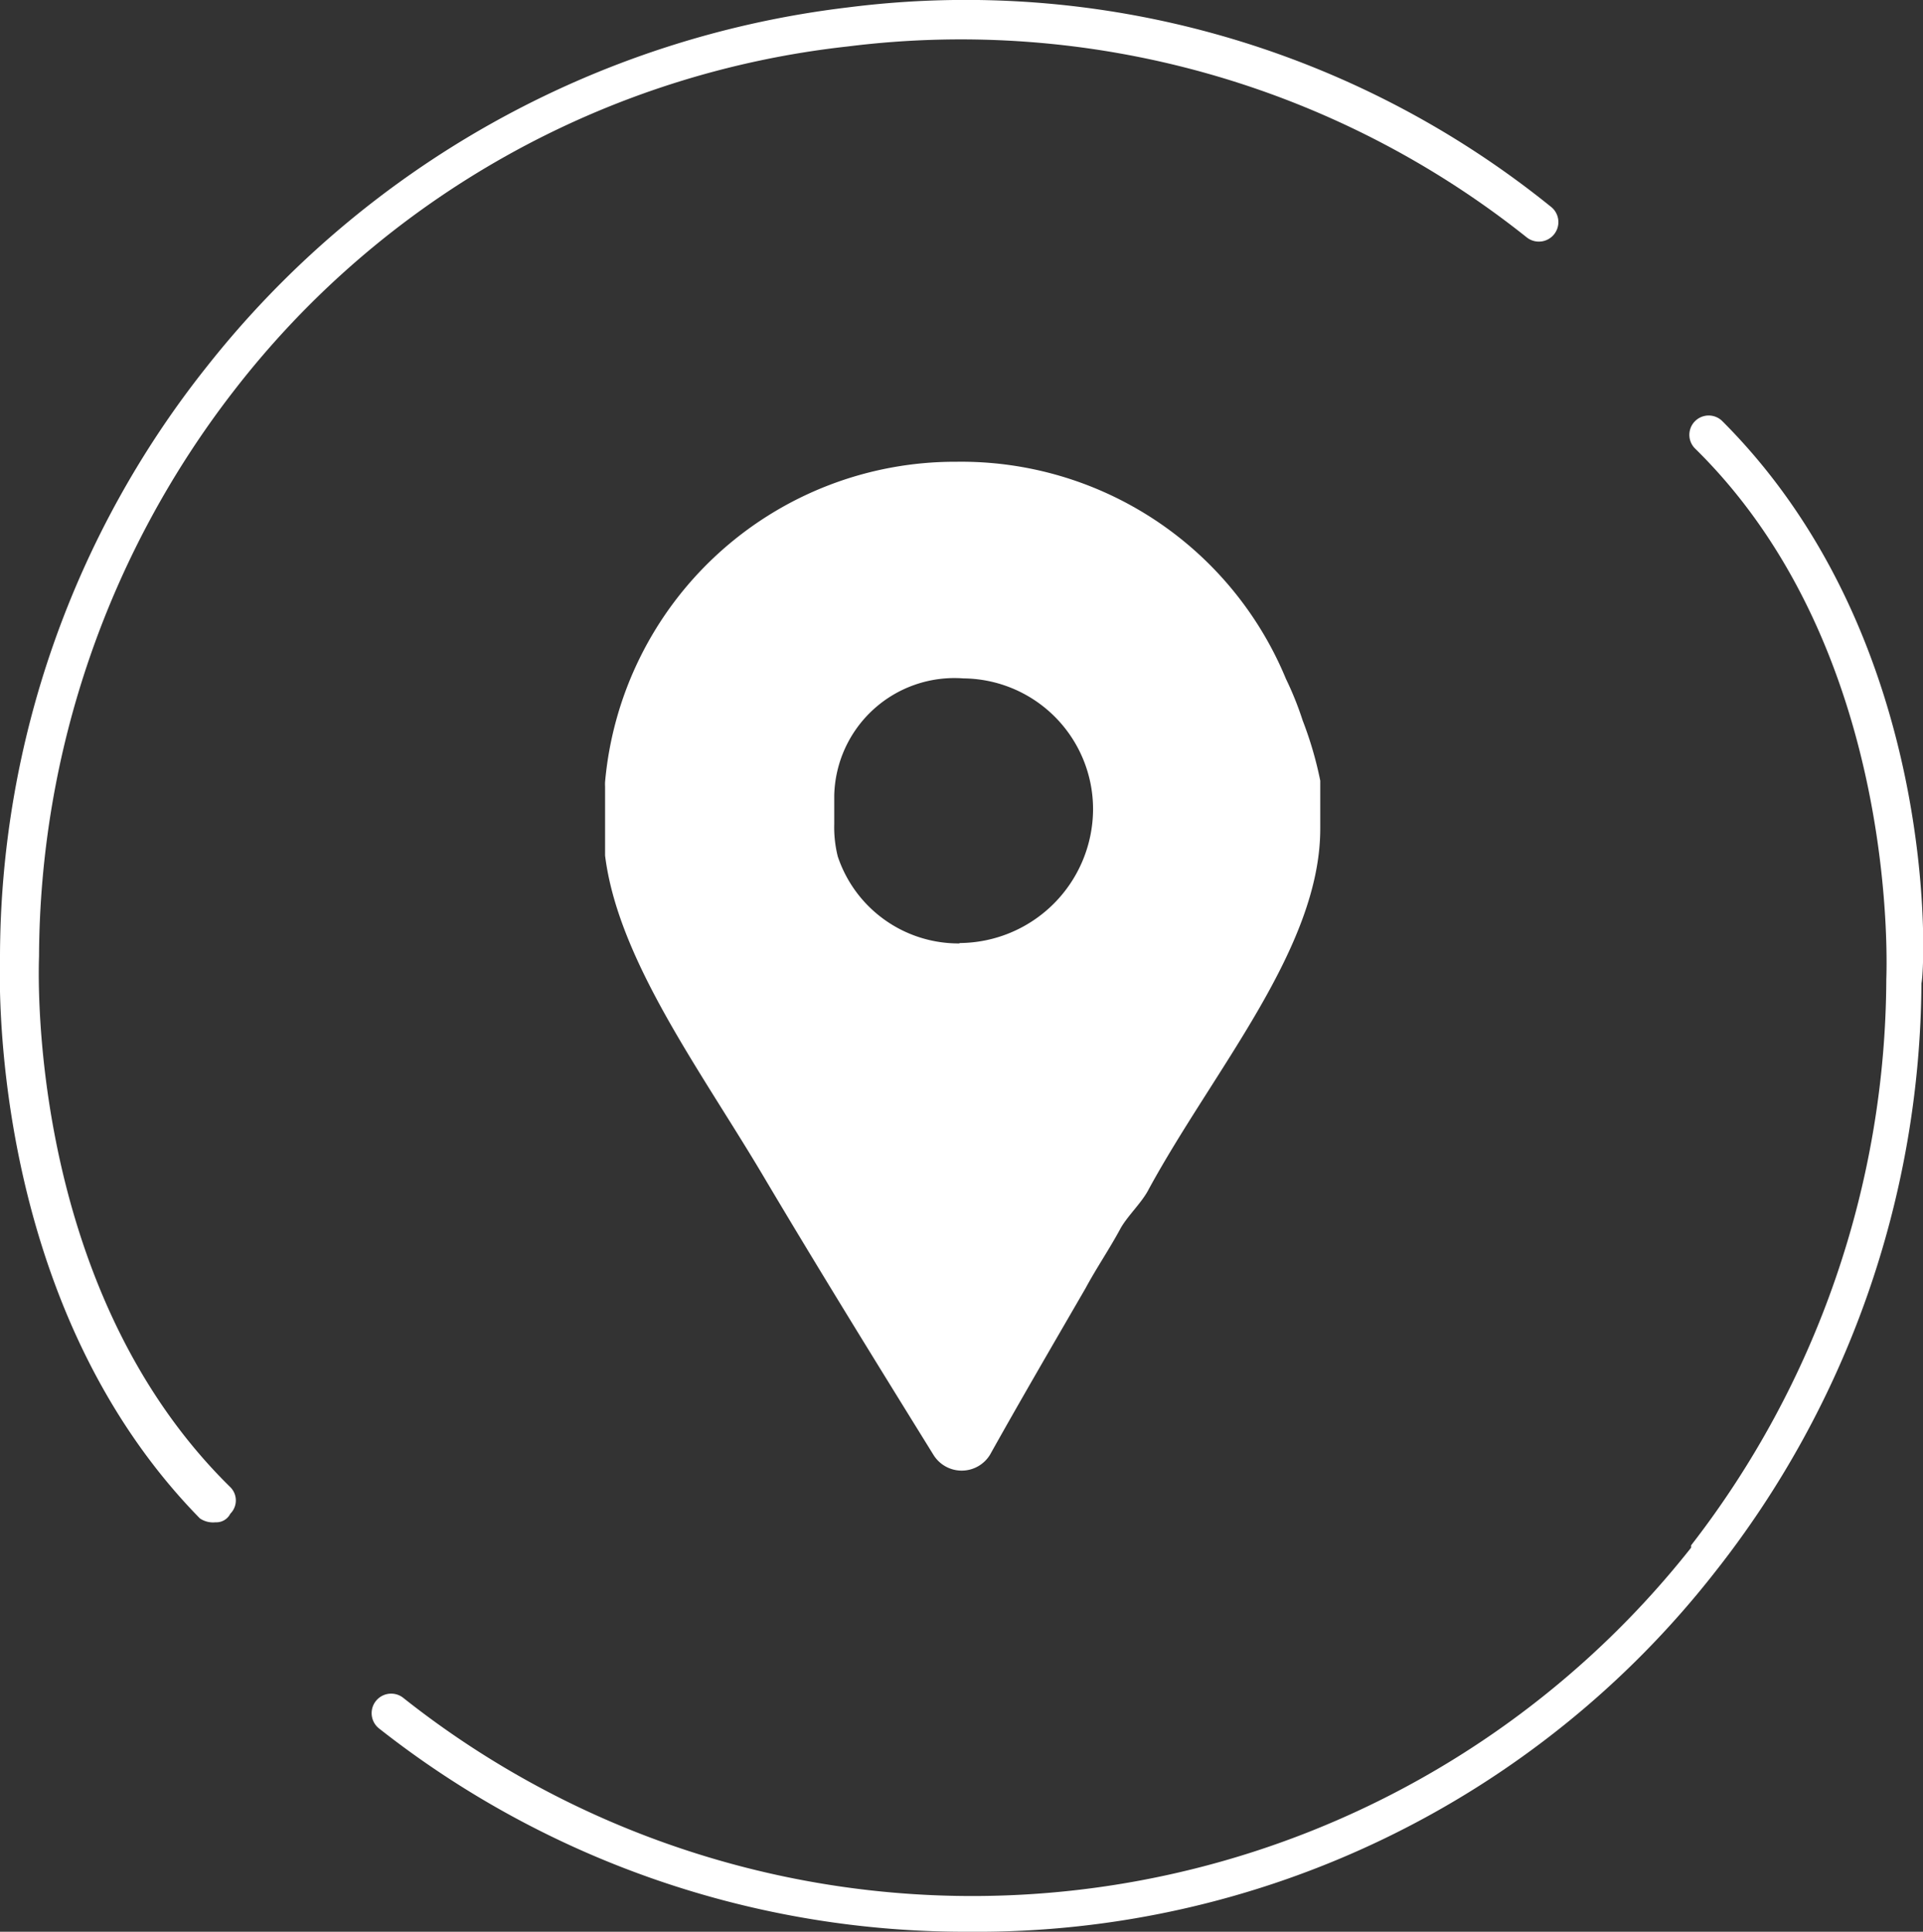 <svg xmlns="http://www.w3.org/2000/svg" viewBox="0 0 49.26 49.49"><rect x="0" y="0" width="49.26" height="49.49" fill="#333333" stroke="none"/><defs><style>.cls-1{fill:#fff;}</style></defs><title>location</title><g id="Layer_2" data-name="Layer 2"><g id="Layer_1-2" data-name="Layer 1"><g id="Layer_2-2" data-name="Layer 2"><g id="Layer_1-2-2" data-name="Layer 1-2"><g id="Layer_2-2-2" data-name="Layer 2-2"><g id="Layer_1-2-2-2" data-name="Layer 1-2-2"><path class="cls-1" d="M5.52,39a.6.6,0,0,1-.4-.1C-.38,33.29,0,24.79,0,24.49a24.35,24.35,0,0,1,5.3-15.1A24.63,24.63,0,0,1,21.72.19a23.85,23.85,0,0,1,18,5.1.5.5,0,0,1-.6.8,23.25,23.25,0,0,0-17.4-4.9A23.06,23.06,0,0,0,6,10,23.81,23.81,0,0,0,1,24.5c0,.1-.4,8.4,4.9,13.6a.48.48,0,0,1,0,.68l0,0A.4.4,0,0,1,5.52,39Z"/><path class="cls-1" d="M24.82,49.49a24.27,24.27,0,0,1-15.1-5.2.5.5,0,1,1,.6-.8h0a23.46,23.46,0,0,0,33-3.84l0-.06a23.81,23.81,0,0,0,5-14.5c0-.1.4-8.4-4.9-13.6a.49.49,0,1,1,.7-.7h0c5.6,5.6,5.2,14,5.1,14.4a24.57,24.57,0,0,1-5.3,15.1A24,24,0,0,1,24.82,49.49Z"/></g></g></g></g><path id="Facebook_Places" data-name="Facebook Places" class="cls-1" d="M33.37,18.46a8.3,8.3,0,0,0-.43-1.07,9,9,0,0,0-8.44-5.56,9,9,0,0,0-9,8.2,1.06,1.06,0,0,0,0,.12v1.08s0,.47,0,.69c.33,2.65,2.42,5.47,4,8.12,1.44,2.43,2.93,4.84,4.41,7.23a.85.85,0,0,0,1.45,0C26.17,35.82,27,34.4,27.81,33c.28-.52.61-1,.9-1.54.19-.33.55-.66.72-1,1.68-3.08,4.39-6.18,4.39-9.23V20A9.45,9.45,0,0,0,33.37,18.46Zm-8.79,5.71a3.26,3.26,0,0,1-3.12-2.23,3.09,3.09,0,0,1-.09-.83v-.73a3.08,3.08,0,0,1,3.31-3A3.35,3.35,0,0,1,28,20.75,3.44,3.44,0,0,1,24.58,24.16Z"/></g></g></svg>